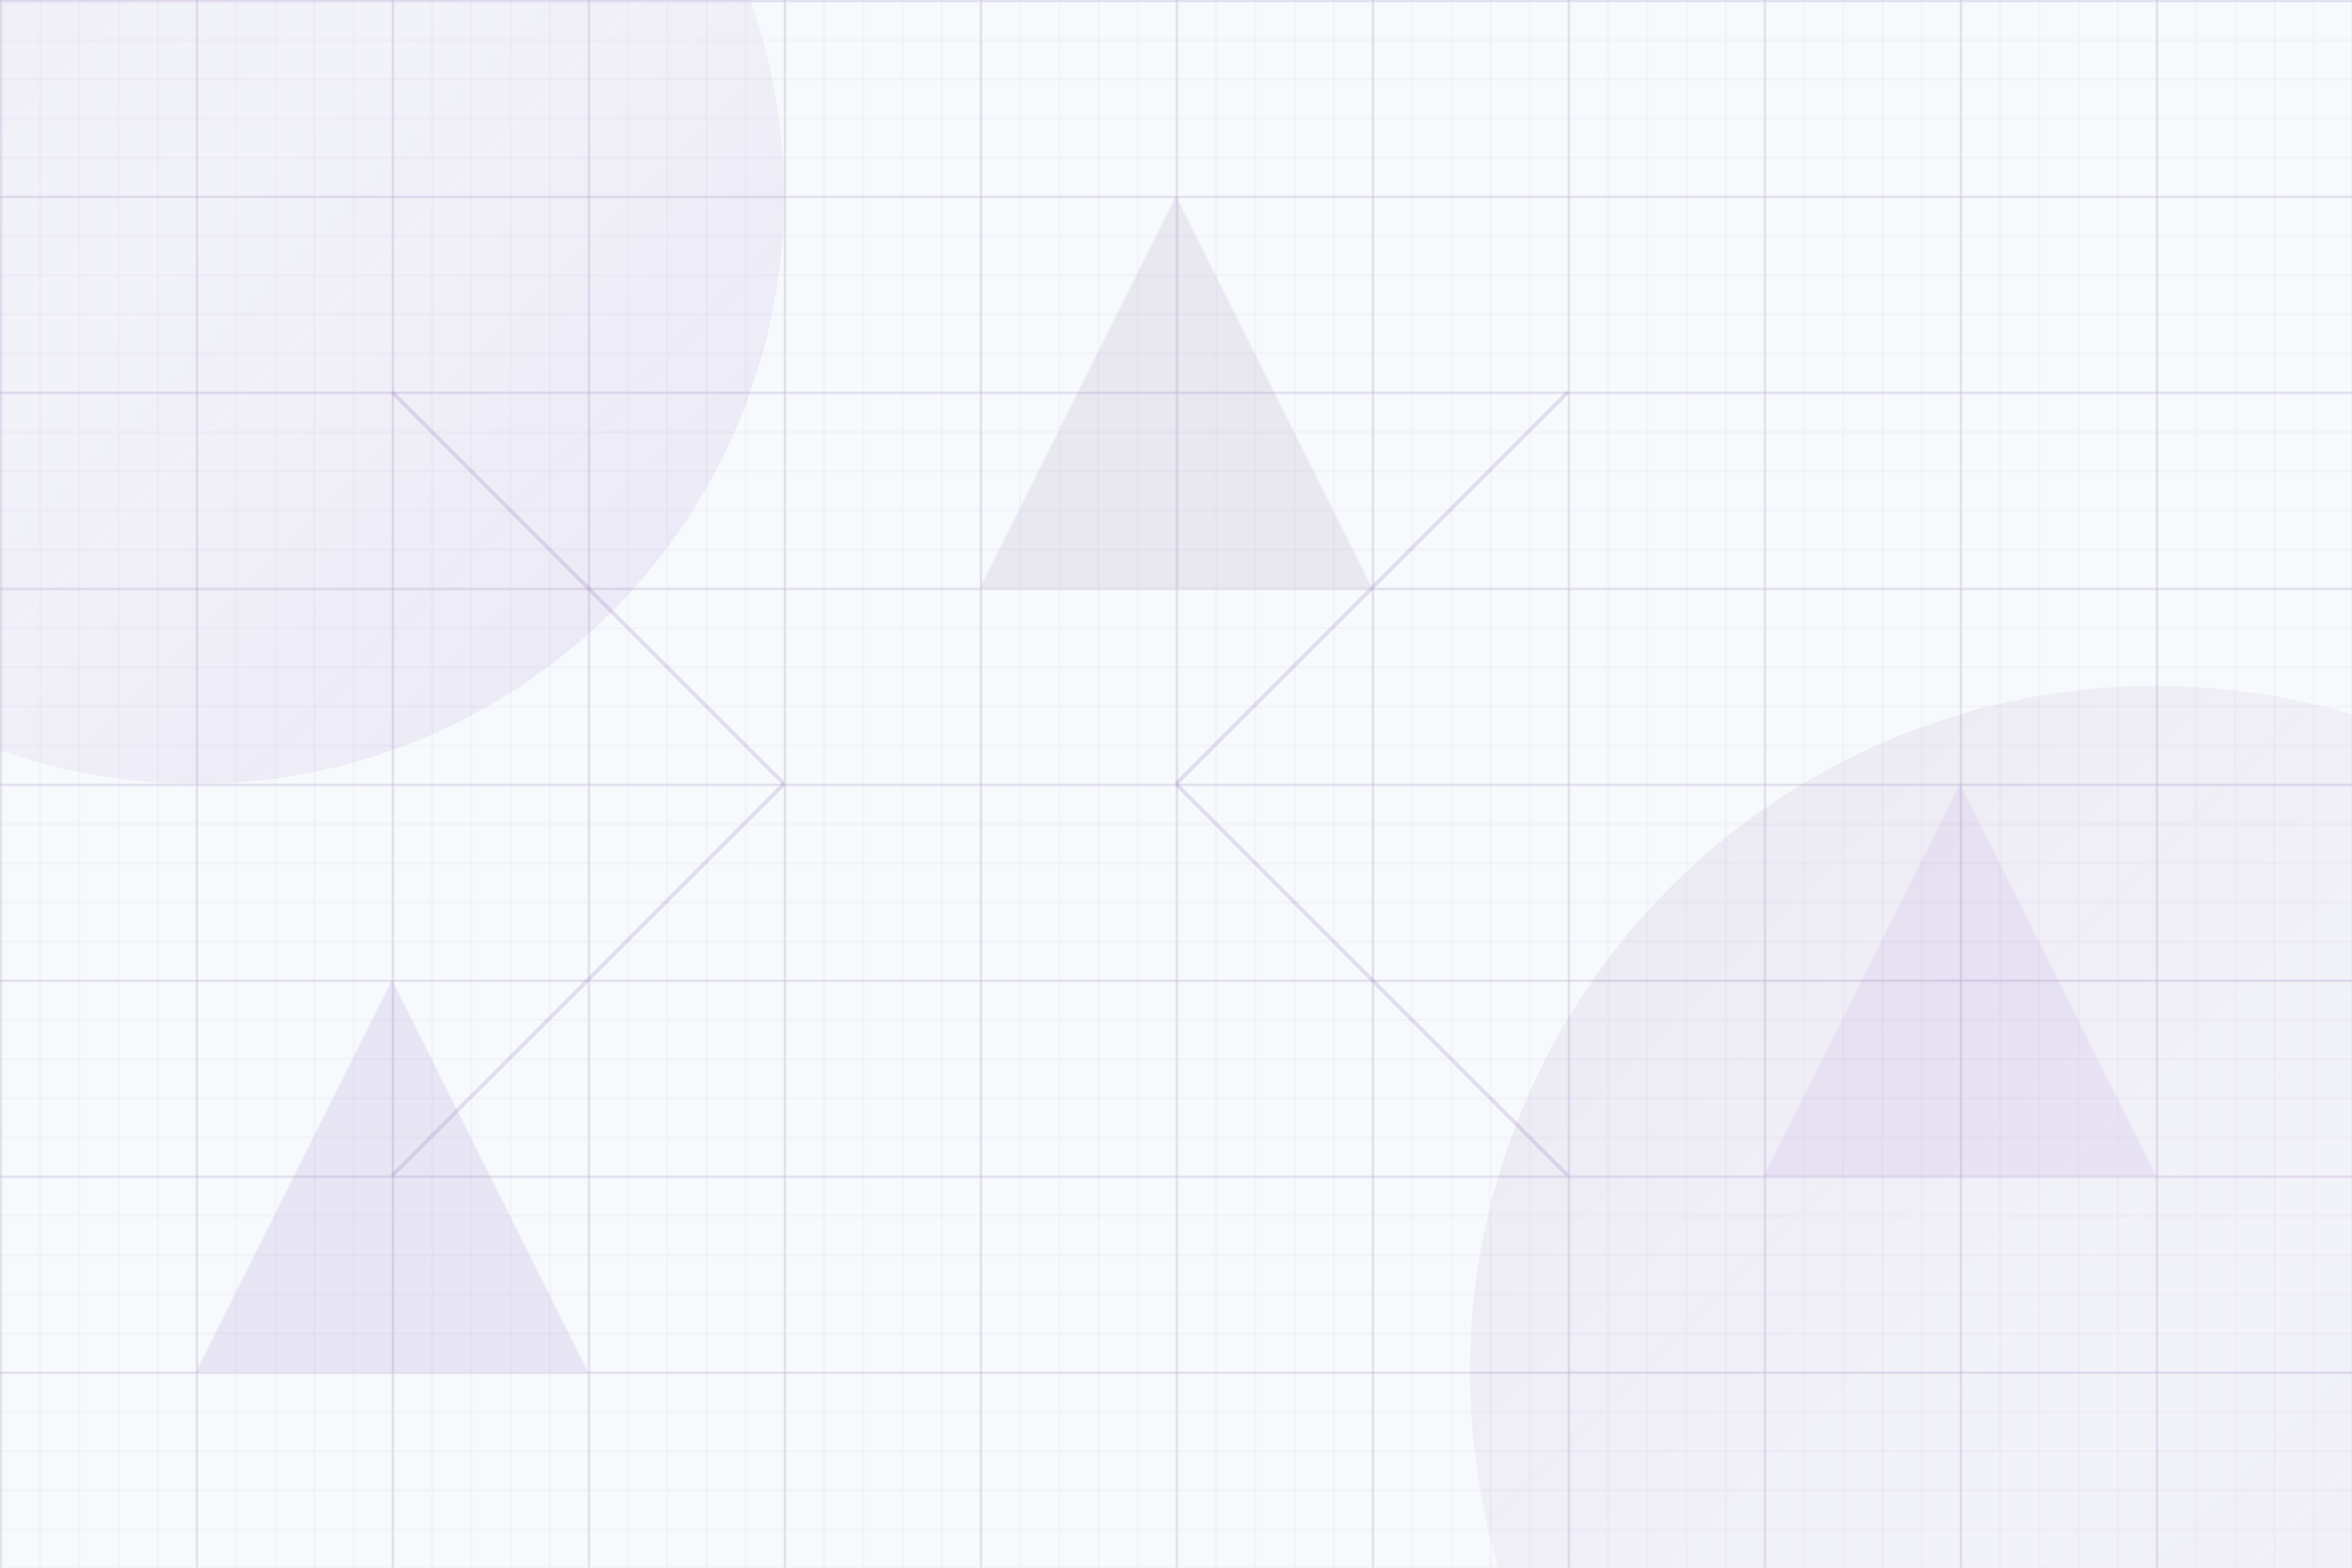 <svg xmlns="http://www.w3.org/2000/svg" width="100%" height="100%" viewBox="0 0 1200 800">
  <defs>
    <pattern id="smallGrid" width="20" height="20" patternUnits="userSpaceOnUse">
      <path d="M 20 0 L 0 0 0 20" fill="none" stroke="#9d65c9" stroke-width="0.5" opacity="0.2"/>
    </pattern>
    <pattern id="grid" width="100" height="100" patternUnits="userSpaceOnUse">
      <rect width="100" height="100" fill="url(#smallGrid)"/>
      <path d="M 100 0 L 0 0 0 100" fill="none" stroke="#6a4c93" stroke-width="1" opacity="0.3"/>
    </pattern>
    <linearGradient id="purpleGrad" x1="0%" y1="0%" x2="100%" y2="100%">
      <stop offset="0%" style="stop-color:#6a4c93;stop-opacity:0.1" />
      <stop offset="50%" style="stop-color:#9d65c9;stop-opacity:0.05" />
      <stop offset="100%" style="stop-color:#5e35b1;stop-opacity:0.1" />
    </linearGradient>
  </defs>
  
  <!-- Background -->
  <rect width="100%" height="100%" fill="#f7fafc" />
  <rect width="100%" height="100%" fill="url(#grid)" />
  
  <!-- Decorative Elements -->
  <circle cx="100" cy="100" r="300" fill="url(#purpleGrad)" />
  <circle cx="1100" cy="700" r="350" fill="url(#purpleGrad)" />
  
  <!-- Geometric Shapes -->
  <polygon points="600,100 700,300 500,300" fill="#6a4c93" opacity="0.1" />
  <polygon points="1000,400 1100,600 900,600" fill="#9d65c9" opacity="0.1" />
  <polygon points="200,500 300,700 100,700" fill="#5e35b1" opacity="0.1" />
  
  <!-- Connecting Lines -->
  <line x1="200" y1="200" x2="400" y2="400" stroke="#8a6db1" stroke-width="2" opacity="0.2" />
  <line x1="800" y1="200" x2="600" y2="400" stroke="#8a6db1" stroke-width="2" opacity="0.2" />
  <line x1="200" y1="600" x2="400" y2="400" stroke="#8a6db1" stroke-width="2" opacity="0.2" />
  <line x1="800" y1="600" x2="600" y2="400" stroke="#8a6db1" stroke-width="2" opacity="0.2" />
</svg>
